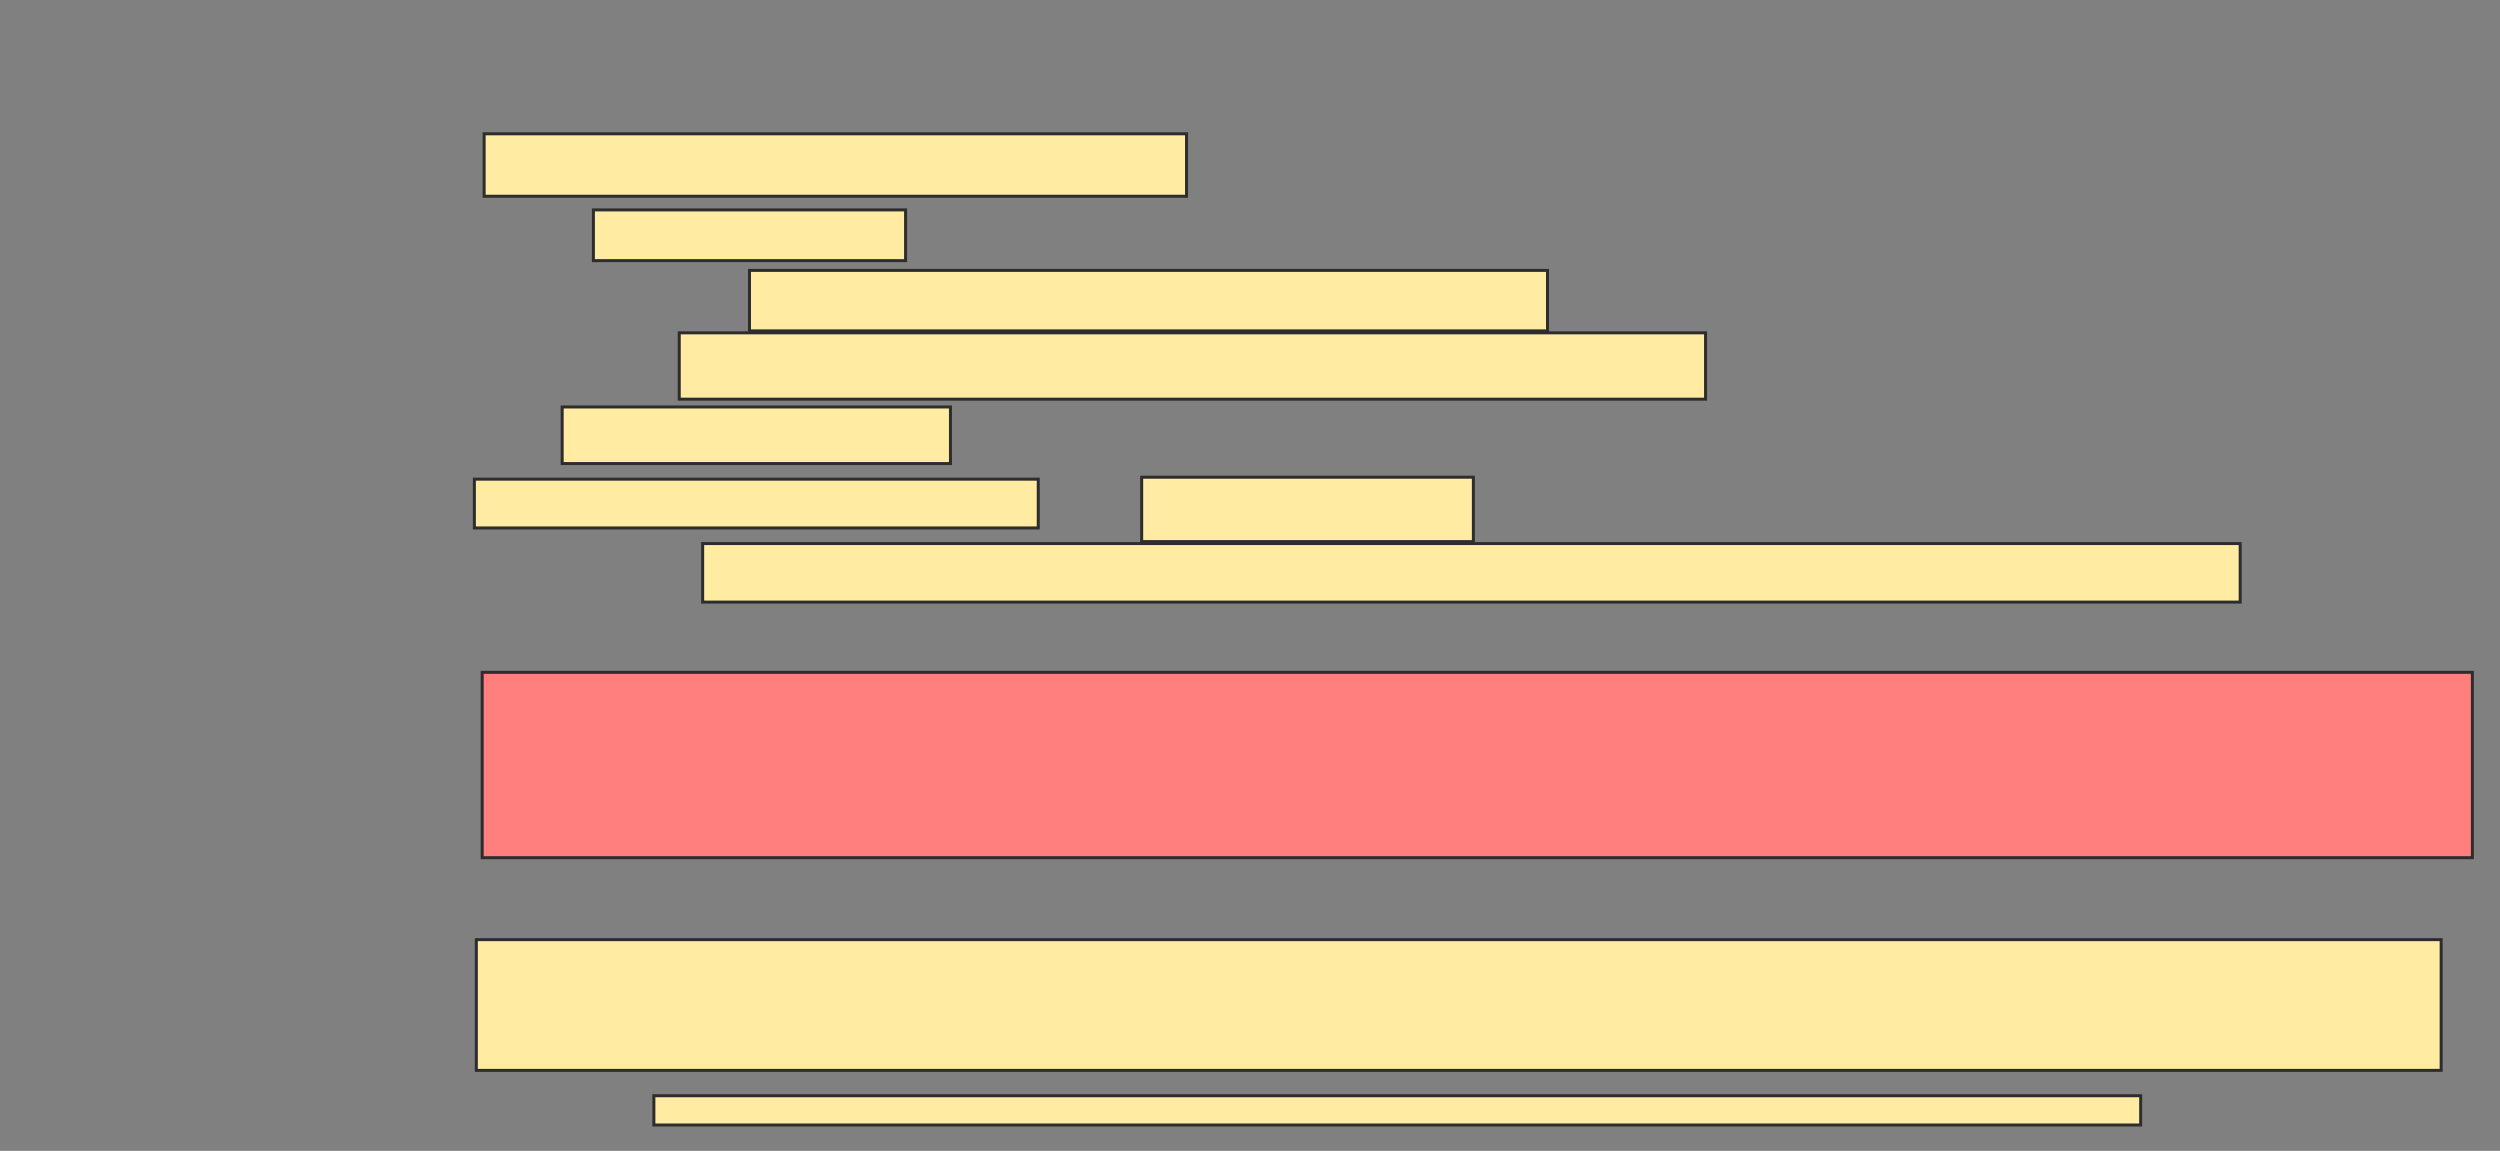 <svg xmlns="http://www.w3.org/2000/svg" width="832" height="383">
 <rect width="100%" height="100%" fill="#808080" stroke="none"/>
 <!-- Created with Image Occlusion Enhanced -->
 <g>
  <title>Labels</title>
 </g>
 <g>
  <title>Masks</title>
  <rect id="7ab3487eeade4b6da72d9d4a38ad53bd-ao-1" height="61.688" width="662.338" y="223.753" x="160.468" stroke="#2D2D2D" fill="#FF7E7E" class="qshape"/>
  <rect id="7ab3487eeade4b6da72d9d4a38ad53bd-ao-2" height="43.506" width="653.896" y="312.714" x="158.519" stroke="#2D2D2D" fill="#FFEBA2"/>
  <rect id="7ab3487eeade4b6da72d9d4a38ad53bd-ao-3" height="9.74" width="494.805" y="364.662" x="217.61" stroke="#2D2D2D" fill="#FFEBA2"/>
  <g id="7ab3487eeade4b6da72d9d4a38ad53bd-ao-4">
   <rect height="20.779" width="233.766" y="44.532" x="161.117" stroke="#2D2D2D" fill="#FFEBA2"/>
   <rect height="16.883" width="103.896" y="69.857" x="197.48" stroke="#2D2D2D" fill="#FFEBA2"/>
   <rect height="20.13" width="265.584" y="89.987" x="249.429" stroke="#2D2D2D" fill="#FFEBA2"/>
   <rect height="22.078" width="341.558" y="110.766" x="226.052" stroke="#2D2D2D" fill="#FFEBA2"/>
   <rect height="18.831" width="129.221" y="135.442" x="187.091" stroke="#2D2D2D" fill="#FFEBA2"/>
   <rect height="16.234" width="187.662" y="159.468" x="157.87" stroke="#2D2D2D" fill="#FFEBA2"/>
   <rect height="21.429" width="110.39" y="158.818" x="379.948" stroke="#2D2D2D" fill="#FFEBA2"/>
   <rect height="19.481" width="511.688" y="180.896" x="233.844" stroke="#2D2D2D" fill="#FFEBA2"/>
  </g>
 </g>
</svg>